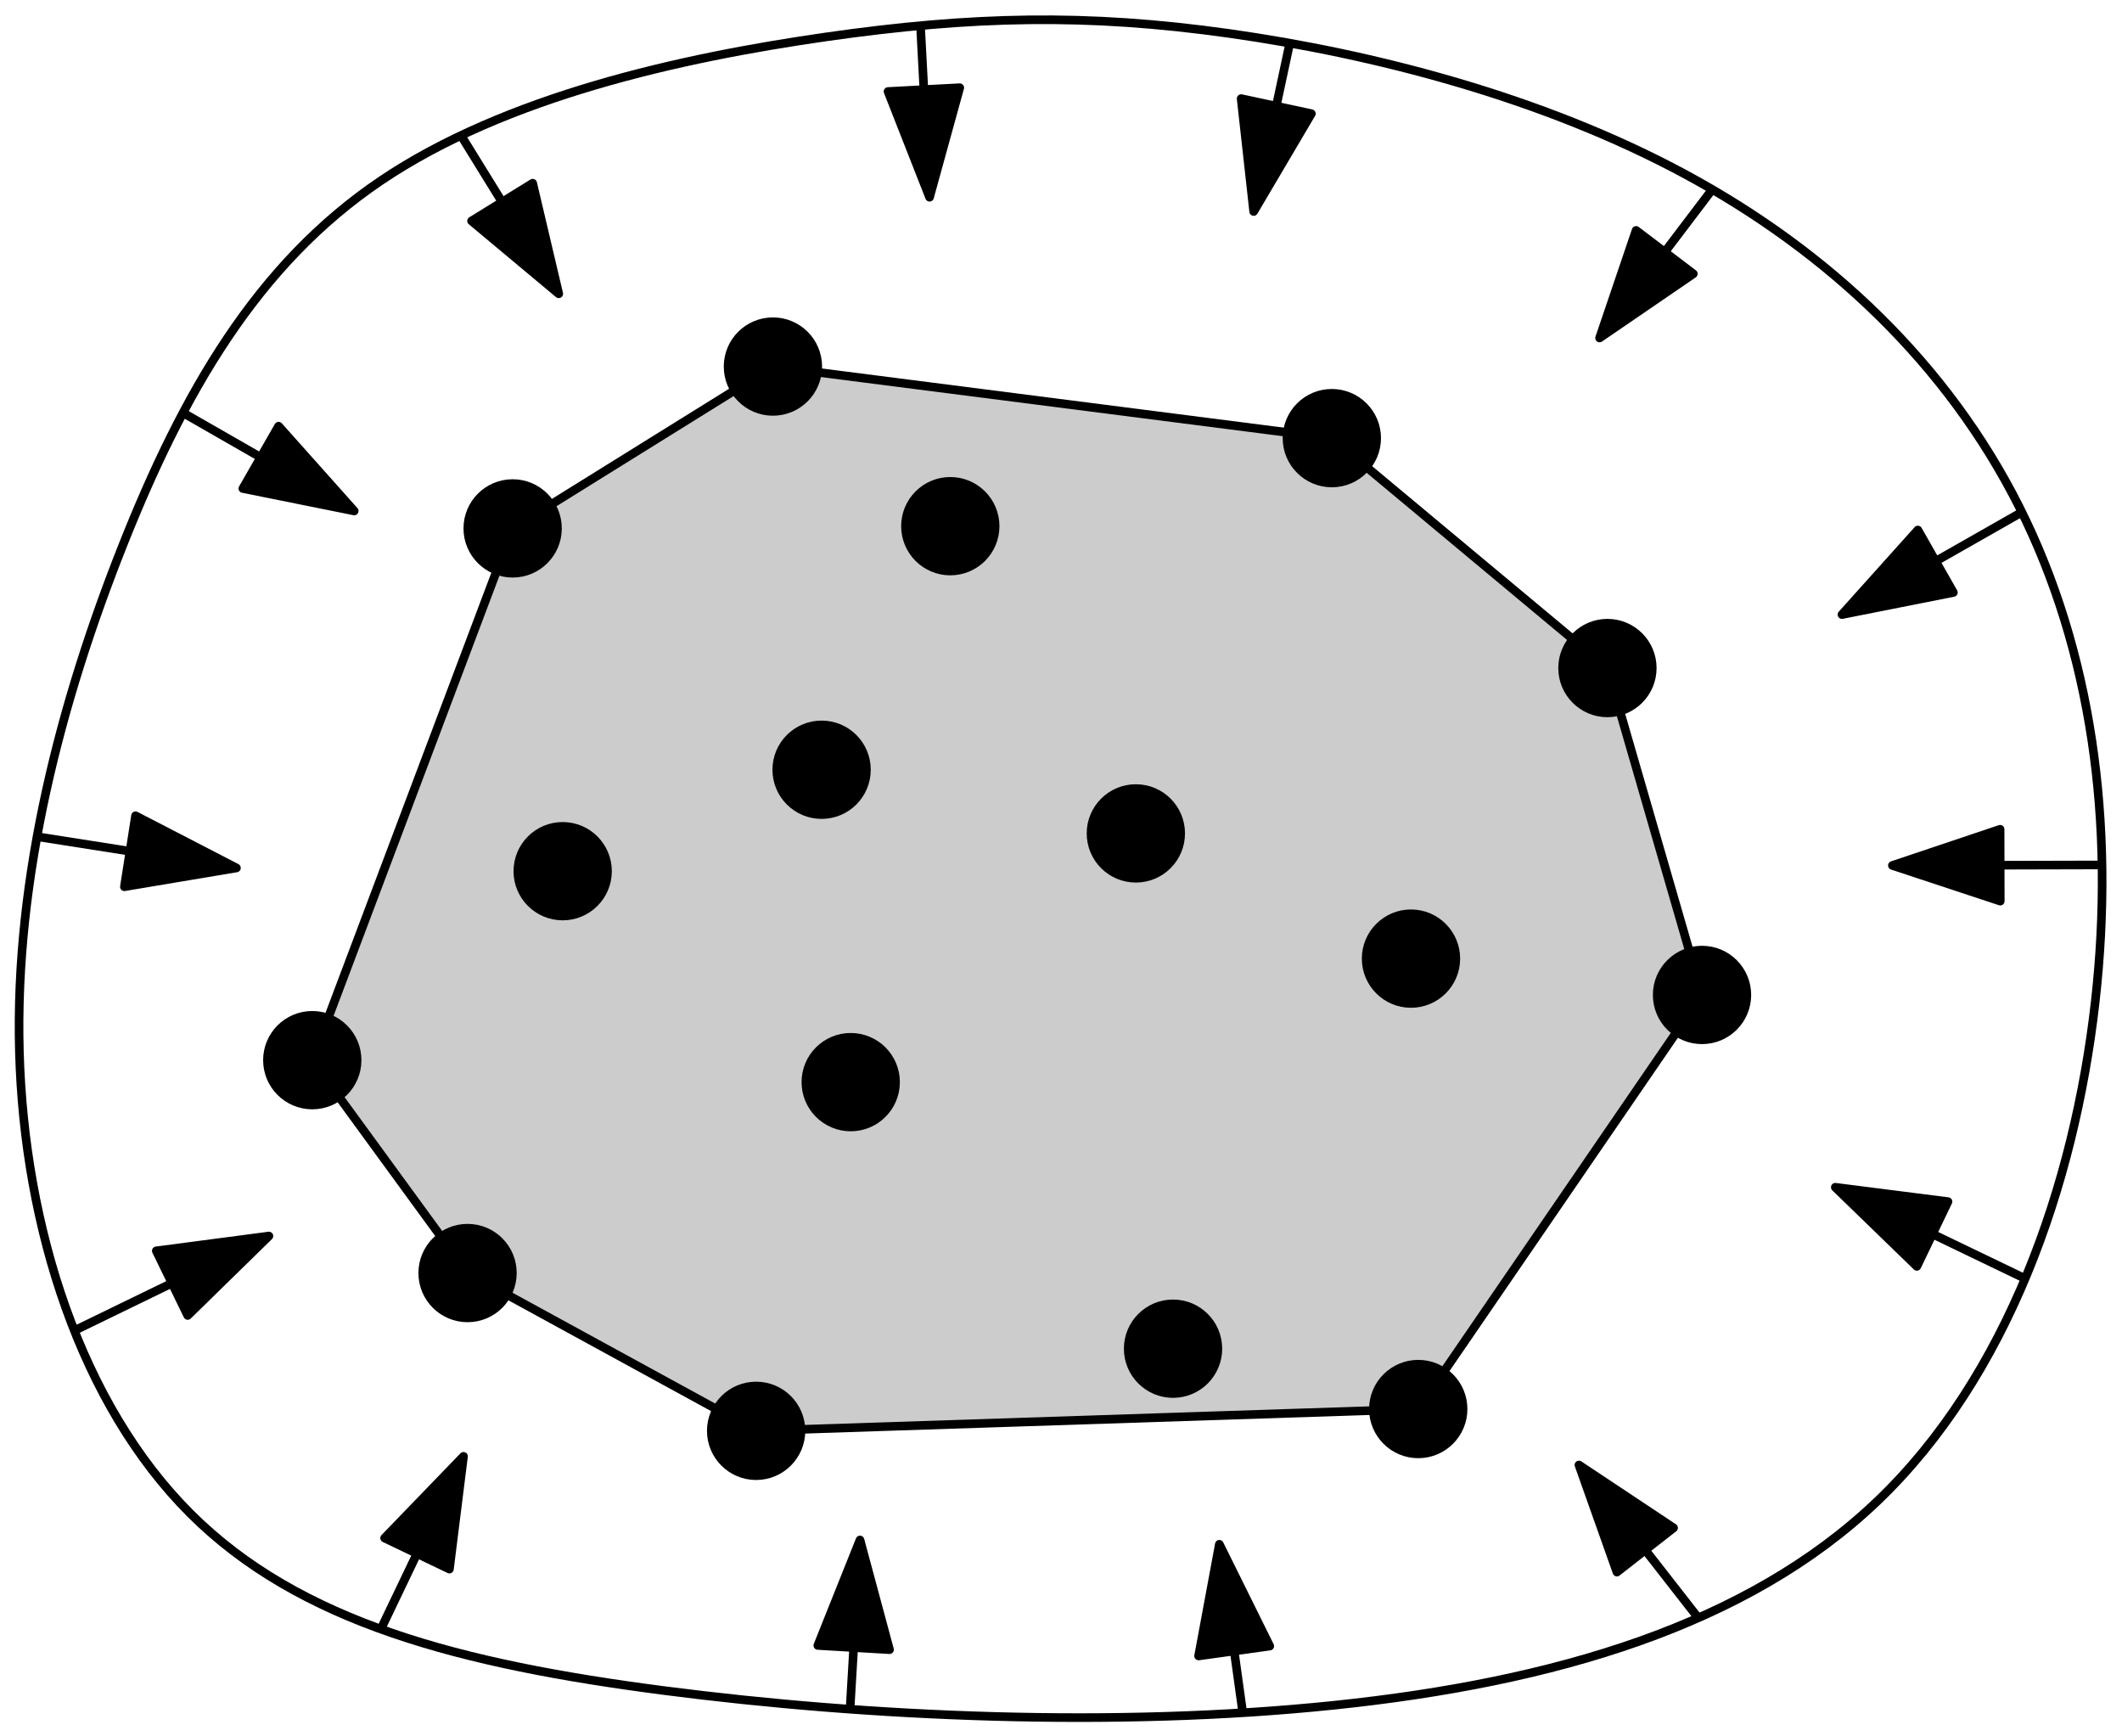 <?xml version="1.0" encoding="UTF-8" standalone="no"?>
<svg
   xmlns:dc="http://purl.org/dc/elements/1.1/"
   xmlns:cc="http://creativecommons.org/ns#"
   xmlns:rdf="http://www.w3.org/1999/02/22-rdf-syntax-ns#"
   xmlns:svg="http://www.w3.org/2000/svg"
   xmlns="http://www.w3.org/2000/svg"
   version="1.1"
   id="svg2"
   xml:space="preserve"
   width="131.217"
   height="107.324"
   viewBox="0 0 131.217 107.324"><defs
     id="defs6"><clipPath
       clipPathUnits="userSpaceOnUse"
       id="clipPath22"><path
         d="m 248.294,380.754 h 98.413 v 80.493 h -98.413 z"
         id="path20" /></clipPath></defs><g
     id="g10"
     transform="matrix(1.333,0,0,-1.333,4.3520002e-7,107.324)"><g
       id="g12"><g
         id="g14"
         transform="translate(-248.294,-380.754)"><g
           id="g16"><g
             id="g18"
             clip-path="url(#clipPath22)"><g
               id="g24"><g
                 id="g26"><g
                   id="g28"><path
                     d="m 262.78,412.093 9.295,24.665 12.074,7.507 25.927,-3.32 12.785,-10.664 4.388,-15.163 -13.164,-19.207 -30.715,-1.011 -13.387,7.319 -7.203,9.874"
                     style="fill:#cccccc;fill-opacity:1;fill-rule:evenodd;stroke:#000000;stroke-width:0.4;stroke-linecap:butt;stroke-linejoin:round;stroke-miterlimit:10;stroke-dasharray:none;stroke-opacity:1"
                     id="path30" /></g><g
                   id="g32"><path
                     d="m 264.68,412.093 c 0,1.05 -0.851,1.9 -1.9,1.9 -1.049,0 -1.9,-0.85 -1.9,-1.9 0,-1.049 0.851,-1.9 1.9,-1.9 1.049,0 1.9,0.851 1.9,1.9 z"
                     style="fill:#000000;fill-opacity:1;fill-rule:evenodd;stroke:#000000;stroke-width:0.76;stroke-linecap:butt;stroke-linejoin:round;stroke-miterlimit:10;stroke-dasharray:none;stroke-opacity:1"
                     id="path34" /></g><g
                   id="g36"><path
                     d="m 273.975,436.758 c 0,1.049 -0.85,1.9 -1.9,1.9 -1.049,0 -1.9,-0.851 -1.9,-1.9 0,-1.049 0.851,-1.9 1.9,-1.9 1.05,0 1.9,0.851 1.9,1.9 z"
                     style="fill:#000000;fill-opacity:1;fill-rule:evenodd;stroke:#000000;stroke-width:0.76;stroke-linecap:butt;stroke-linejoin:round;stroke-miterlimit:10;stroke-dasharray:none;stroke-opacity:1"
                     id="path38" /></g><g
                   id="g40"><path
                     d="m 286.049,444.265 c 0,1.049 -0.85,1.9 -1.9,1.9 -1.049,0 -1.9,-0.851 -1.9,-1.9 0,-1.049 0.851,-1.9 1.9,-1.9 1.05,0 1.9,0.851 1.9,1.9 z"
                     style="fill:#000000;fill-opacity:1;fill-rule:evenodd;stroke:#000000;stroke-width:0.76;stroke-linecap:butt;stroke-linejoin:round;stroke-miterlimit:10;stroke-dasharray:none;stroke-opacity:1"
                     id="path42" /></g><g
                   id="g44"><path
                     d="m 294.277,436.861 c 0,1.05 -0.85,1.9 -1.9,1.9 -1.049,0 -1.899,-0.85 -1.899,-1.9 0,-1.049 0.85,-1.9 1.899,-1.9 1.05,0 1.9,0.851 1.9,1.9 z"
                     style="fill:#000000;fill-opacity:1;fill-rule:evenodd;stroke:#000000;stroke-width:0.76;stroke-linecap:butt;stroke-linejoin:round;stroke-miterlimit:10;stroke-dasharray:none;stroke-opacity:1"
                     id="path46" /></g><g
                   id="g48"><path
                     d="m 302.885,422.611 c 0,1.049 -0.85,1.9 -1.9,1.9 -1.049,0 -1.9,-0.851 -1.9,-1.9 0,-1.049 0.851,-1.9 1.9,-1.9 1.05,0 1.9,0.851 1.9,1.9 z"
                     style="fill:#000000;fill-opacity:1;fill-rule:evenodd;stroke:#000000;stroke-width:0.76;stroke-linecap:butt;stroke-linejoin:round;stroke-miterlimit:10;stroke-dasharray:none;stroke-opacity:1"
                     id="path50" /></g><g
                   id="g52"><path
                     d="m 304.61,398.71 c 0,1.05 -0.851,1.9 -1.9,1.9 -1.05,0 -1.9,-0.85 -1.9,-1.9 0,-1.049 0.85,-1.9 1.9,-1.9 1.049,0 1.9,0.851 1.9,1.9 z"
                     style="fill:#000000;fill-opacity:1;fill-rule:evenodd;stroke:#000000;stroke-width:0.76;stroke-linecap:butt;stroke-linejoin:round;stroke-miterlimit:10;stroke-dasharray:none;stroke-opacity:1"
                     id="path54" /></g><g
                   id="g56"><path
                     d="m 271.883,402.219 c 0,1.05 -0.85,1.9 -1.9,1.9 -1.049,0 -1.899,-0.85 -1.899,-1.9 0,-1.049 0.85,-1.9 1.899,-1.9 1.05,0 1.9,0.851 1.9,1.9 z"
                     style="fill:#000000;fill-opacity:1;fill-rule:evenodd;stroke:#000000;stroke-width:0.76;stroke-linecap:butt;stroke-linejoin:round;stroke-miterlimit:10;stroke-dasharray:none;stroke-opacity:1"
                     id="path58" /></g><g
                   id="g60"><path
                     d="m 311.976,440.945 c 0,1.049 -0.851,1.9 -1.9,1.9 -1.05,0 -1.9,-0.851 -1.9,-1.9 0,-1.049 0.85,-1.9 1.9,-1.9 1.049,0 1.9,0.851 1.9,1.9 z"
                     style="fill:#000000;fill-opacity:1;fill-rule:evenodd;stroke:#000000;stroke-width:0.76;stroke-linecap:butt;stroke-linejoin:round;stroke-miterlimit:10;stroke-dasharray:none;stroke-opacity:1"
                     id="path62" /></g><g
                   id="g64"><path
                     d="m 289.658,411.074 c 0,1.05 -0.851,1.9 -1.9,1.9 -1.05,0 -1.9,-0.85 -1.9,-1.9 0,-1.049 0.85,-1.9 1.9,-1.9 1.049,0 1.9,0.851 1.9,1.9 z"
                     style="fill:#000000;fill-opacity:1;fill-rule:evenodd;stroke:#000000;stroke-width:0.76;stroke-linecap:butt;stroke-linejoin:round;stroke-miterlimit:10;stroke-dasharray:none;stroke-opacity:1"
                     id="path66" /></g><g
                   id="g68"><path
                     d="m 276.296,420.858 c 0,1.05 -0.851,1.9 -1.9,1.9 -1.049,0 -1.9,-0.85 -1.9,-1.9 0,-1.049 0.851,-1.899 1.9,-1.899 1.049,0 1.9,0.85 1.9,1.899 z"
                     style="fill:#000000;fill-opacity:1;fill-rule:evenodd;stroke:#000000;stroke-width:0.76;stroke-linecap:butt;stroke-linejoin:round;stroke-miterlimit:10;stroke-dasharray:none;stroke-opacity:1"
                     id="path70" /></g><g
                   id="g72"><path
                     d="m 288.307,425.564 c 0,1.049 -0.85,1.9 -1.9,1.9 -1.049,0 -1.9,-0.851 -1.9,-1.9 0,-1.05 0.851,-1.9 1.9,-1.9 1.05,0 1.9,0.85 1.9,1.9 z"
                     style="fill:#000000;fill-opacity:1;fill-rule:evenodd;stroke:#000000;stroke-width:0.76;stroke-linecap:butt;stroke-linejoin:round;stroke-miterlimit:10;stroke-dasharray:none;stroke-opacity:1"
                     id="path74" /></g><g
                   id="g76"><path
                     d="m 285.27,394.9 c 0,1.05 -0.851,1.9 -1.9,1.9 -1.05,0 -1.9,-0.85 -1.9,-1.9 0,-1.049 0.85,-1.9 1.9,-1.9 1.049,0 1.9,0.851 1.9,1.9 z"
                     style="fill:#000000;fill-opacity:1;fill-rule:evenodd;stroke:#000000;stroke-width:0.76;stroke-linecap:butt;stroke-linejoin:round;stroke-miterlimit:10;stroke-dasharray:none;stroke-opacity:1"
                     id="path78" /></g><g
                   id="g80"><path
                     d="m 315.648,416.803 c 0,1.049 -0.851,1.9 -1.9,1.9 -1.049,0 -1.9,-0.851 -1.9,-1.9 0,-1.05 0.851,-1.9 1.9,-1.9 1.049,0 1.9,0.85 1.9,1.9 z"
                     style="fill:#000000;fill-opacity:1;fill-rule:evenodd;stroke:#000000;stroke-width:0.76;stroke-linecap:butt;stroke-linejoin:round;stroke-miterlimit:10;stroke-dasharray:none;stroke-opacity:1"
                     id="path82" /></g><g
                   id="g84"><path
                     d="m 324.761,430.281 c 0,1.049 -0.85,1.9 -1.9,1.9 -1.049,0 -1.9,-0.851 -1.9,-1.9 0,-1.049 0.851,-1.9 1.9,-1.9 1.05,0 1.9,0.851 1.9,1.9 z"
                     style="fill:#000000;fill-opacity:1;fill-rule:evenodd;stroke:#000000;stroke-width:0.76;stroke-linecap:butt;stroke-linejoin:round;stroke-miterlimit:10;stroke-dasharray:none;stroke-opacity:1"
                     id="path86" /></g><g
                   id="g88"><path
                     d="m 315.985,395.911 c 0,1.049 -0.85,1.9 -1.9,1.9 -1.049,0 -1.9,-0.851 -1.9,-1.9 0,-1.049 0.851,-1.9 1.9,-1.9 1.05,0 1.9,0.851 1.9,1.9 z"
                     style="fill:#000000;fill-opacity:1;fill-rule:evenodd;stroke:#000000;stroke-width:0.76;stroke-linecap:butt;stroke-linejoin:round;stroke-miterlimit:10;stroke-dasharray:none;stroke-opacity:1"
                     id="path90" /></g><g
                   id="g92"><path
                     d="m 329.149,415.118 c 0,1.049 -0.85,1.9 -1.9,1.9 -1.049,0 -1.9,-0.851 -1.9,-1.9 0,-1.05 0.851,-1.9 1.9,-1.9 1.05,0 1.9,0.85 1.9,1.9 z"
                     style="fill:#000000;fill-opacity:1;fill-rule:evenodd;stroke:#000000;stroke-width:0.76;stroke-linecap:butt;stroke-linejoin:round;stroke-miterlimit:10;stroke-dasharray:none;stroke-opacity:1"
                     id="path94" /></g></g><g
                 id="g96"><path
                   d="m 265.967,452.889 c -5.774,-3.897 -9.193,-9.886 -11.999,-16.971 -2.807,-7.084 -5,-15.264 -4.774,-23.443 0.225,-8.179 2.871,-16.358 7.935,-21.414 5.064,-5.056 12.548,-6.988 21.999,-8.212 9.451,-1.223 20.87,-1.738 31.064,-0.676 10.193,1.063 19.16,3.703 25.192,9.467 6.032,5.765 9.129,14.652 10.097,23.089 0.967,8.437 -0.194,16.423 -3.516,23.025 -3.323,6.601 -8.807,11.818 -15.484,15.424 -6.677,3.607 -14.548,5.603 -21.16,6.537 -6.613,0.934 -11.968,0.805 -18.709,-0.16 -6.742,-0.966 -14.871,-2.77 -20.645,-6.666 z"
                   style="fill:none;stroke:#000000;stroke-width:0.4;stroke-linecap:butt;stroke-linejoin:round;stroke-miterlimit:10;stroke-dasharray:none;stroke-opacity:1"
                   id="path98" /></g><g
                 id="g100"><path
                   d="m 251.742,399.549 9.027,4.387"
                   style="fill:none;stroke:#000000;stroke-width:0.4;stroke-linecap:butt;stroke-linejoin:round;stroke-miterlimit:10;stroke-dasharray:none;stroke-opacity:1"
                   id="path102" /><g
                   id="g104"><path
                     d="m 260.769,403.936 -5.225,-0.687 1.457,-2.998 z"
                     style="fill:#000000;fill-opacity:1;fill-rule:evenodd;stroke:#000000;stroke-width:0.4;stroke-linecap:butt;stroke-linejoin:round;stroke-miterlimit:10;stroke-dasharray:none;stroke-opacity:1"
                     id="path106" /></g></g><g
                 id="g108"><path
                   d="m 265.962,385.702 3.834,8.015"
                   style="fill:none;stroke:#000000;stroke-width:0.4;stroke-linecap:butt;stroke-linejoin:round;stroke-miterlimit:10;stroke-dasharray:none;stroke-opacity:1"
                   id="path110" /><g
                   id="g112"><path
                     d="m 269.796,393.717 -3.661,-3.791 3.007,-1.439 z"
                     style="fill:#000000;fill-opacity:1;fill-rule:evenodd;stroke:#000000;stroke-width:0.4;stroke-linecap:butt;stroke-linejoin:round;stroke-miterlimit:10;stroke-dasharray:none;stroke-opacity:1"
                     id="path114" /></g></g><g
                 id="g116"><path
                   d="m 287.727,381.988 0.461,7.851"
                   style="fill:none;stroke:#000000;stroke-width:0.4;stroke-linecap:butt;stroke-linejoin:round;stroke-miterlimit:10;stroke-dasharray:none;stroke-opacity:1"
                   id="path118" /><g
                   id="g120"><path
                     d="m 288.188,389.839 -1.957,-4.894 3.328,-0.195 z"
                     style="fill:#000000;fill-opacity:1;fill-rule:evenodd;stroke:#000000;stroke-width:0.4;stroke-linecap:butt;stroke-linejoin:round;stroke-miterlimit:10;stroke-dasharray:none;stroke-opacity:1"
                     id="path122" /></g></g><g
                 id="g124"><path
                   d="m 305.944,381.823 -1.086,7.816"
                   style="fill:none;stroke:#000000;stroke-width:0.4;stroke-linecap:butt;stroke-linejoin:round;stroke-miterlimit:10;stroke-dasharray:none;stroke-opacity:1"
                   id="path126" /><g
                   id="g128"><path
                     d="m 304.858,389.639 -0.963,-5.181 3.302,0.458 z"
                     style="fill:#000000;fill-opacity:1;fill-rule:evenodd;stroke:#000000;stroke-width:0.4;stroke-linecap:butt;stroke-linejoin:round;stroke-miterlimit:10;stroke-dasharray:none;stroke-opacity:1"
                     id="path130" /></g></g><g
                 id="g132"><path
                   d="m 327.073,386.223 -5.534,7.093"
                   style="fill:none;stroke:#000000;stroke-width:0.4;stroke-linecap:butt;stroke-linejoin:round;stroke-miterlimit:10;stroke-dasharray:none;stroke-opacity:1"
                   id="path134" /><g
                   id="g136"><path
                     d="m 321.539,393.316 1.762,-4.968 2.628,2.051 z"
                     style="fill:#000000;fill-opacity:1;fill-rule:evenodd;stroke:#000000;stroke-width:0.4;stroke-linecap:butt;stroke-linejoin:round;stroke-miterlimit:10;stroke-dasharray:none;stroke-opacity:1"
                     id="path138" /></g></g><g
                 id="g140"><path
                   d="m 342.239,401.961 -8.808,4.237"
                   style="fill:none;stroke:#000000;stroke-width:0.4;stroke-linecap:butt;stroke-linejoin:round;stroke-miterlimit:10;stroke-dasharray:none;stroke-opacity:1"
                   id="path142" /><g
                   id="g144"><path
                     d="m 333.431,406.198 3.784,-3.67 1.445,3.004 z"
                     style="fill:#000000;fill-opacity:1;fill-rule:evenodd;stroke:#000000;stroke-width:0.4;stroke-linecap:butt;stroke-linejoin:round;stroke-miterlimit:10;stroke-dasharray:none;stroke-opacity:1"
                     id="path146" /></g></g><g
                 id="g148"><path
                   d="m 250.011,422.46 9.251,-1.451"
                   style="fill:none;stroke:#000000;stroke-width:0.4;stroke-linecap:butt;stroke-linejoin:round;stroke-miterlimit:10;stroke-dasharray:none;stroke-opacity:1"
                   id="path150" /><g
                   id="g152"><path
                     d="m 259.262,421.009 -4.681,2.421 -0.517,-3.293 z"
                     style="fill:#000000;fill-opacity:1;fill-rule:evenodd;stroke:#000000;stroke-width:0.4;stroke-linecap:butt;stroke-linejoin:round;stroke-miterlimit:10;stroke-dasharray:none;stroke-opacity:1"
                     id="path154" /></g></g><g
                 id="g156"><path
                   d="m 256.784,442.12 7.942,-4.553"
                   style="fill:none;stroke:#000000;stroke-width:0.4;stroke-linecap:butt;stroke-linejoin:round;stroke-miterlimit:10;stroke-dasharray:none;stroke-opacity:1"
                   id="path158" /><g
                   id="g160"><path
                     d="m 264.726,437.567 -3.509,3.933 -1.658,-2.892 z"
                     style="fill:#000000;fill-opacity:1;fill-rule:evenodd;stroke:#000000;stroke-width:0.4;stroke-linecap:butt;stroke-linejoin:round;stroke-miterlimit:10;stroke-dasharray:none;stroke-opacity:1"
                     id="path162" /></g></g><g
                 id="g164"><path
                   d="m 269.68,454.984 4.534,-7.344"
                   style="fill:none;stroke:#000000;stroke-width:0.4;stroke-linecap:butt;stroke-linejoin:round;stroke-miterlimit:10;stroke-dasharray:none;stroke-opacity:1"
                   id="path166" /><g
                   id="g168"><path
                     d="m 274.214,447.64 -1.209,5.13 -2.836,-1.751 z"
                     style="fill:#000000;fill-opacity:1;fill-rule:evenodd;stroke:#000000;stroke-width:0.4;stroke-linecap:butt;stroke-linejoin:round;stroke-miterlimit:10;stroke-dasharray:none;stroke-opacity:1"
                     id="path170" /></g></g><g
                 id="g172"><path
                   d="m 290.995,460.078 0.42,-7.96"
                   style="fill:none;stroke:#000000;stroke-width:0.4;stroke-linecap:butt;stroke-linejoin:round;stroke-miterlimit:10;stroke-dasharray:none;stroke-opacity:1"
                   id="path174" /><g
                   id="g176"><path
                     d="m 291.415,452.118 1.401,5.081 -3.328,-0.176 z"
                     style="fill:#000000;fill-opacity:1;fill-rule:evenodd;stroke:#000000;stroke-width:0.4;stroke-linecap:butt;stroke-linejoin:round;stroke-miterlimit:10;stroke-dasharray:none;stroke-opacity:1"
                     id="path178" /></g></g><g
                 id="g180"><path
                   d="m 308.125,459.266 -1.675,-7.81"
                   style="fill:none;stroke:#000000;stroke-width:0.4;stroke-linecap:butt;stroke-linejoin:round;stroke-miterlimit:10;stroke-dasharray:none;stroke-opacity:1"
                   id="path182" /><g
                   id="g184"><path
                     d="m 306.45,451.456 2.678,4.539 -3.259,0.699 z"
                     style="fill:#000000;fill-opacity:1;fill-rule:evenodd;stroke:#000000;stroke-width:0.4;stroke-linecap:butt;stroke-linejoin:round;stroke-miterlimit:10;stroke-dasharray:none;stroke-opacity:1"
                     id="path186" /></g></g><g
                 id="g188"><path
                   d="m 327.723,452.481 -5.227,-6.891"
                   style="fill:none;stroke:#000000;stroke-width:0.4;stroke-linecap:butt;stroke-linejoin:round;stroke-miterlimit:10;stroke-dasharray:none;stroke-opacity:1"
                   id="path190" /><g
                   id="g192"><path
                     d="m 322.496,445.59 4.35,2.977 -2.656,2.014 z"
                     style="fill:#000000;fill-opacity:1;fill-rule:evenodd;stroke:#000000;stroke-width:0.4;stroke-linecap:butt;stroke-linejoin:round;stroke-miterlimit:10;stroke-dasharray:none;stroke-opacity:1"
                     id="path194" /></g></g><g
                 id="g196"><path
                   d="m 342.086,437.511 -8.346,-4.75"
                   style="fill:none;stroke:#000000;stroke-width:0.4;stroke-linecap:butt;stroke-linejoin:round;stroke-miterlimit:10;stroke-dasharray:none;stroke-opacity:1"
                   id="path198" /><g
                   id="g200"><path
                     d="m 333.74,432.761 5.17,1.025 -1.649,2.897 z"
                     style="fill:#000000;fill-opacity:1;fill-rule:evenodd;stroke:#000000;stroke-width:0.4;stroke-linecap:butt;stroke-linejoin:round;stroke-miterlimit:10;stroke-dasharray:none;stroke-opacity:1"
                     id="path202" /></g></g><g
                 id="g204"><path
                   d="m 345.804,421.148 -9.724,-0.024"
                   style="fill:none;stroke:#000000;stroke-width:0.4;stroke-linecap:butt;stroke-linejoin:round;stroke-miterlimit:10;stroke-dasharray:none;stroke-opacity:1"
                   id="path206" /><g
                   id="g208"><path
                     d="m 336.08,421.124 5.004,-1.654 -0.008,3.333 z"
                     style="fill:#000000;fill-opacity:1;fill-rule:evenodd;stroke:#000000;stroke-width:0.4;stroke-linecap:butt;stroke-linejoin:round;stroke-miterlimit:10;stroke-dasharray:none;stroke-opacity:1"
                     id="path210" /></g></g></g></g></g></g></g></g></svg>
